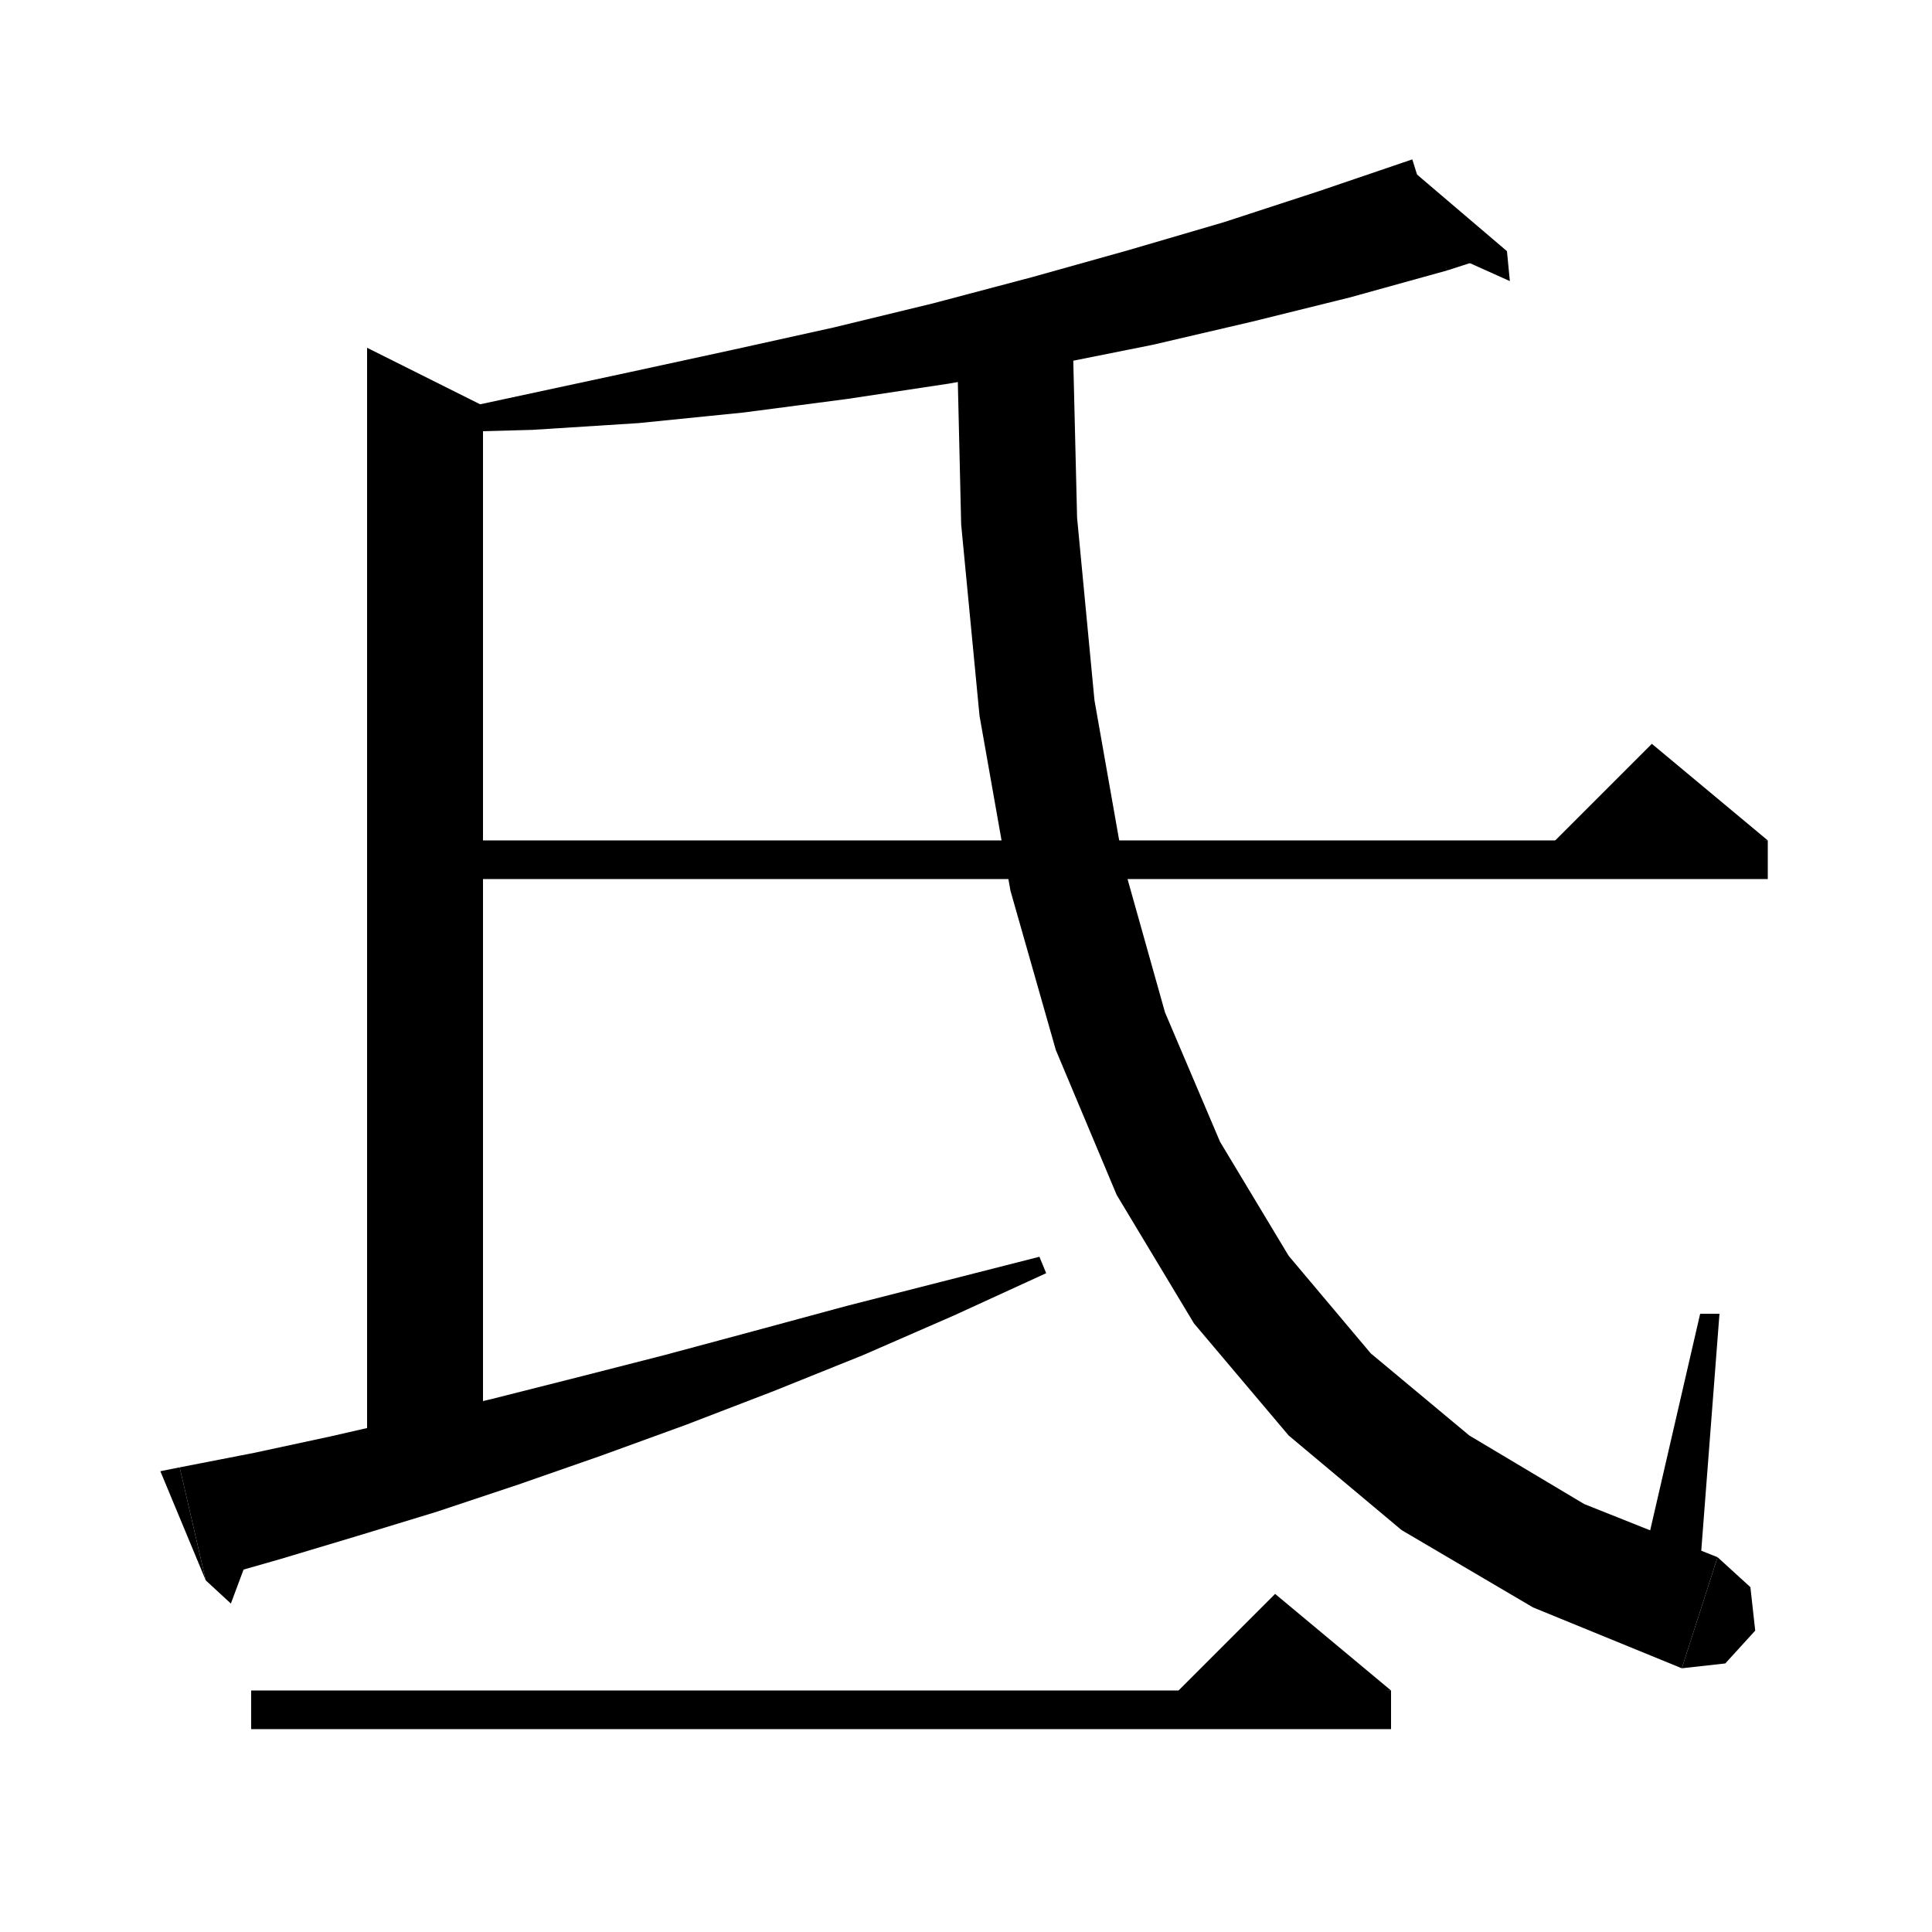 <svg xmlns="http://www.w3.org/2000/svg" xmlns:xlink="http://www.w3.org/1999/xlink" version="1.1" baseProfile="full" viewBox="0 0 200 200" width="200" height="200">
<g fill="black">
<polygon points="149.8,28 139.7,30.8 129.6,33.3 119.3,35.7 108.8,37.8 98.3,39.7 87.7,41.3 77,42.7 66.1,43.8 55.1,44.5 44,44.8 43.9,43.1 54.6,40.8 65.3,38.5 75.9,36.2 86.3,33.9 96.6,31.4 106.8,28.7 116.8,25.9 126.7,23 136.5,19.8 146.2,16.5 " />
<polygon points="145.2,16.8 149.8,28 156,26 " />
<polygon points="156,26 156.3,29.1 149.4,26 " />
<polygon points="50,42 50,153 38,153 38,36 " />
<polygon points="18.6,151.9 26.3,150.4 34.2,148.7 42.5,146.8 51,144.8 59.7,142.6 68.7,140.3 78,137.8 87.6,135.2 97.4,132.7 107.6,130.1 108.3,131.8 98.7,136.2 89.3,140.3 80.1,144 71,147.5 62.2,150.7 53.6,153.7 45.2,156.5 37,159 29,161.4 21.3,163.6 " />
<polygon points="21.3,163.6 18.6,151.9 16.6,152.3 " />
<polygon points="21.3,163.6 23.9,166 26.4,159.3 " />
<polygon points="44,87 183,87 183,91 44,91 " />
<polygon points="183,87 159,89 171,77 " />
<polygon points="111,33 111.5,53.6 113.3,72.5 116.3,89.5 120.6,104.8 126.3,118.2 133.4,130 141.9,140.1 152.1,148.6 164,155.7 177.8,161.2 174.1,172.7 158.7,166.4 145.1,158.4 133.4,148.6 123.6,137 115.6,123.7 109.3,108.7 104.6,92.2 101.4,74.1 99.5,54.3 99,33 " />
<polygon points="177.8,161.2 181.2,164.3 181.7,168.8 178.6,172.2 174.1,172.7 " />
<polygon points="176,162 178,136 176,136 170,162 " />
<polygon points="26,175 144,175 144,179 26,179 " />
<polygon points="144,175 120,177 132,165 " />
</g>
</svg>
